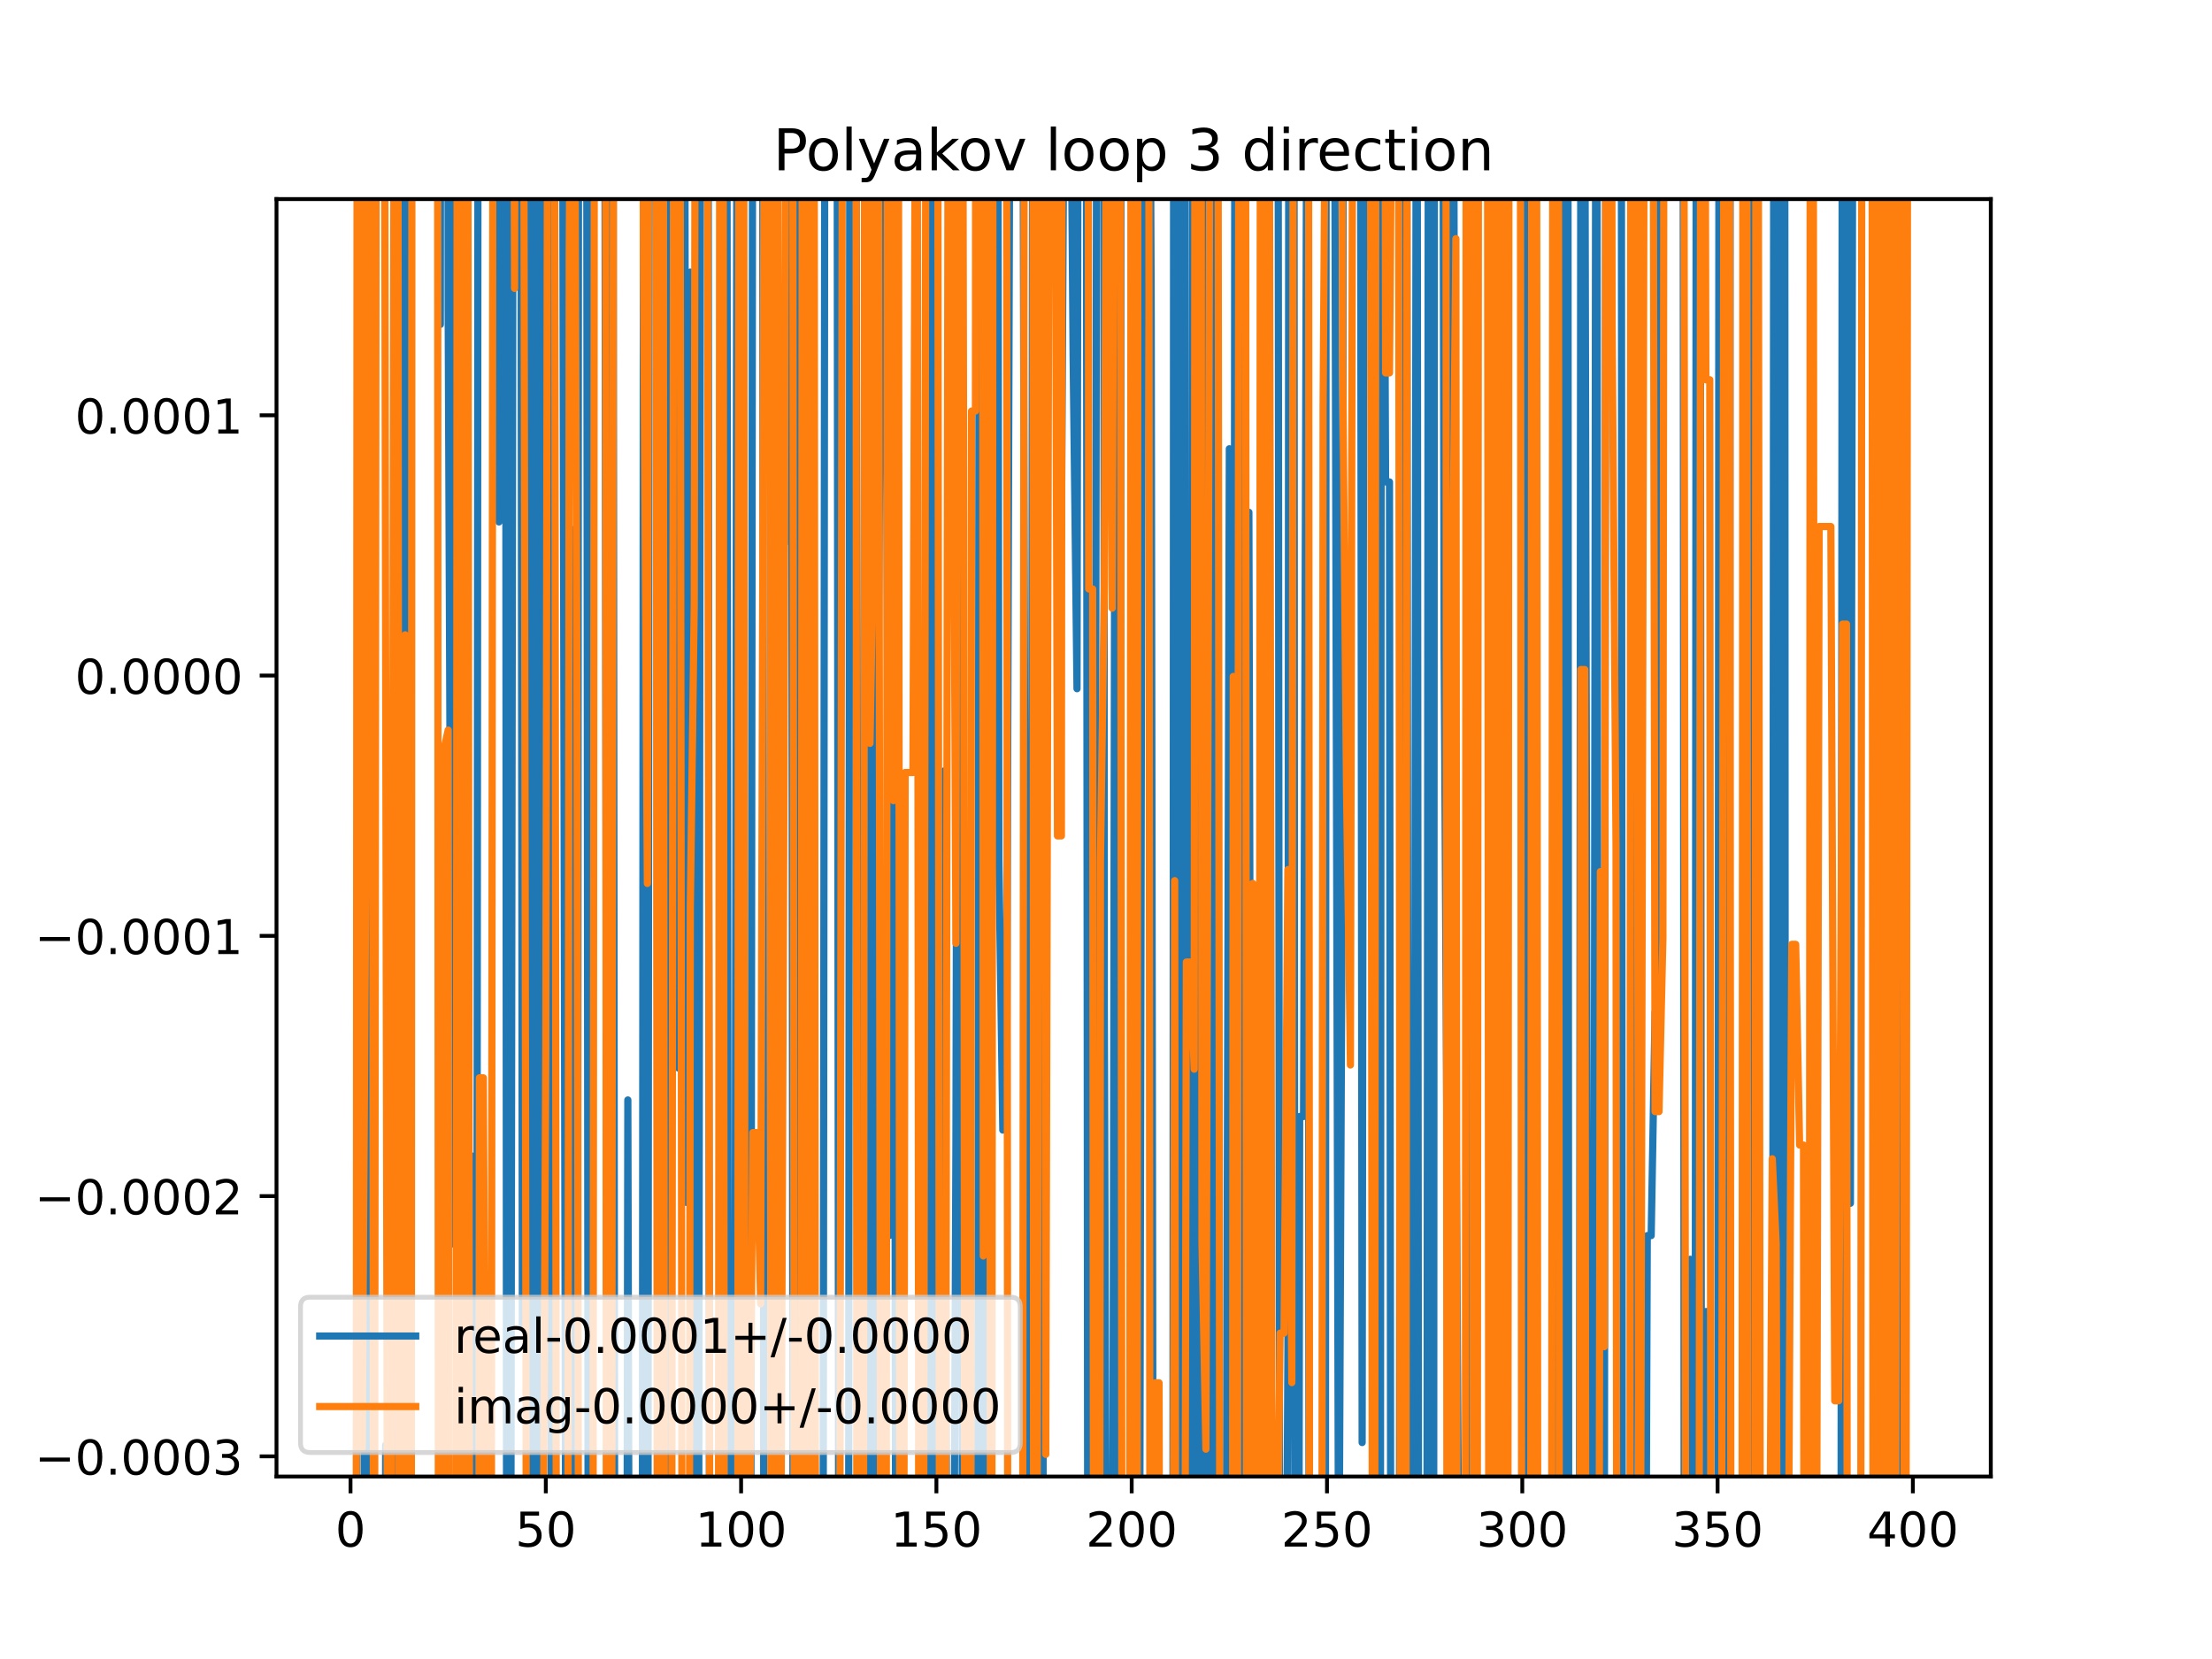 <?xml version="1.0" encoding="utf-8" standalone="no"?>
<!DOCTYPE svg PUBLIC "-//W3C//DTD SVG 1.1//EN"
  "http://www.w3.org/Graphics/SVG/1.1/DTD/svg11.dtd">
<!-- Created with matplotlib (https://matplotlib.org/) -->
<svg height="345.6pt" version="1.1" viewBox="0 0 460.8 345.6" width="460.8pt" xmlns="http://www.w3.org/2000/svg" xmlns:xlink="http://www.w3.org/1999/xlink">
 <defs>
  <style type="text/css">
*{stroke-linecap:butt;stroke-linejoin:round;}
  </style>
 </defs>
 <g id="figure_1">
  <g id="patch_1">
   <path d="M 0 345.6 
L 460.8 345.6 
L 460.8 0 
L 0 0 
z
" style="fill:#ffffff;"/>
  </g>
  <g id="axes_1">
   <g id="patch_2">
    <path d="M 57.6 307.584 
L 414.72 307.584 
L 414.72 41.472 
L 57.6 41.472 
z
" style="fill:#ffffff;"/>
   </g>
   <g id="matplotlib.axis_1">
    <g id="xtick_1">
     <g id="line2d_1">
      <defs>
       <path d="M 0 0 
L 0 3.5 
" id="m26b06bc34f" style="stroke:#000000;stroke-width:0.8;"/>
      </defs>
      <g>
       <use style="stroke:#000000;stroke-width:0.8;" x="73.019" xlink:href="#m26b06bc34f" y="307.584"/>
      </g>
     </g>
     <g id="text_1">
      <!-- 0 -->
      <defs>
       <path d="M 31.781 66.406 
Q 24.172 66.406 20.328 58.906 
Q 16.5 51.422 16.5 36.375 
Q 16.5 21.391 20.328 13.891 
Q 24.172 6.391 31.781 6.391 
Q 39.453 6.391 43.281 13.891 
Q 47.125 21.391 47.125 36.375 
Q 47.125 51.422 43.281 58.906 
Q 39.453 66.406 31.781 66.406 
z
M 31.781 74.219 
Q 44.047 74.219 50.516 64.516 
Q 56.984 54.828 56.984 36.375 
Q 56.984 17.969 50.516 8.266 
Q 44.047 -1.422 31.781 -1.422 
Q 19.531 -1.422 13.062 8.266 
Q 6.594 17.969 6.594 36.375 
Q 6.594 54.828 13.062 64.516 
Q 19.531 74.219 31.781 74.219 
z
" id="DejaVuSans-48"/>
      </defs>
      <g transform="translate(69.838 322.182)scale(0.1 -0.1)">
       <use xlink:href="#DejaVuSans-48"/>
      </g>
     </g>
    </g>
    <g id="xtick_2">
     <g id="line2d_2">
      <g>
       <use style="stroke:#000000;stroke-width:0.8;" x="113.703" xlink:href="#m26b06bc34f" y="307.584"/>
      </g>
     </g>
     <g id="text_2">
      <!-- 50 -->
      <defs>
       <path d="M 10.797 72.906 
L 49.516 72.906 
L 49.516 64.594 
L 19.828 64.594 
L 19.828 46.734 
Q 21.969 47.469 24.109 47.828 
Q 26.266 48.188 28.422 48.188 
Q 40.625 48.188 47.75 41.5 
Q 54.891 34.812 54.891 23.391 
Q 54.891 11.625 47.562 5.094 
Q 40.234 -1.422 26.906 -1.422 
Q 22.312 -1.422 17.547 -0.641 
Q 12.797 0.141 7.719 1.703 
L 7.719 11.625 
Q 12.109 9.234 16.797 8.062 
Q 21.484 6.891 26.703 6.891 
Q 35.156 6.891 40.078 11.328 
Q 45.016 15.766 45.016 23.391 
Q 45.016 31 40.078 35.438 
Q 35.156 39.891 26.703 39.891 
Q 22.75 39.891 18.812 39.016 
Q 14.891 38.141 10.797 36.281 
z
" id="DejaVuSans-53"/>
      </defs>
      <g transform="translate(107.34 322.182)scale(0.1 -0.1)">
       <use xlink:href="#DejaVuSans-53"/>
       <use x="63.623" xlink:href="#DejaVuSans-48"/>
      </g>
     </g>
    </g>
    <g id="xtick_3">
     <g id="line2d_3">
      <g>
       <use style="stroke:#000000;stroke-width:0.8;" x="154.386" xlink:href="#m26b06bc34f" y="307.584"/>
      </g>
     </g>
     <g id="text_3">
      <!-- 100 -->
      <defs>
       <path d="M 12.406 8.297 
L 28.516 8.297 
L 28.516 63.922 
L 10.984 60.406 
L 10.984 69.391 
L 28.422 72.906 
L 38.281 72.906 
L 38.281 8.297 
L 54.391 8.297 
L 54.391 0 
L 12.406 0 
z
" id="DejaVuSans-49"/>
      </defs>
      <g transform="translate(144.842 322.182)scale(0.1 -0.1)">
       <use xlink:href="#DejaVuSans-49"/>
       <use x="63.623" xlink:href="#DejaVuSans-48"/>
       <use x="127.246" xlink:href="#DejaVuSans-48"/>
      </g>
     </g>
    </g>
    <g id="xtick_4">
     <g id="line2d_4">
      <g>
       <use style="stroke:#000000;stroke-width:0.8;" x="195.07" xlink:href="#m26b06bc34f" y="307.584"/>
      </g>
     </g>
     <g id="text_4">
      <!-- 150 -->
      <g transform="translate(185.526 322.182)scale(0.1 -0.1)">
       <use xlink:href="#DejaVuSans-49"/>
       <use x="63.623" xlink:href="#DejaVuSans-53"/>
       <use x="127.246" xlink:href="#DejaVuSans-48"/>
      </g>
     </g>
    </g>
    <g id="xtick_5">
     <g id="line2d_5">
      <g>
       <use style="stroke:#000000;stroke-width:0.8;" x="235.753" xlink:href="#m26b06bc34f" y="307.584"/>
      </g>
     </g>
     <g id="text_5">
      <!-- 200 -->
      <defs>
       <path d="M 19.188 8.297 
L 53.609 8.297 
L 53.609 0 
L 7.328 0 
L 7.328 8.297 
Q 12.938 14.109 22.625 23.891 
Q 32.328 33.688 34.812 36.531 
Q 39.547 41.844 41.422 45.531 
Q 43.312 49.219 43.312 52.781 
Q 43.312 58.594 39.234 62.25 
Q 35.156 65.922 28.609 65.922 
Q 23.969 65.922 18.812 64.312 
Q 13.672 62.703 7.812 59.422 
L 7.812 69.391 
Q 13.766 71.781 18.938 73 
Q 24.125 74.219 28.422 74.219 
Q 39.75 74.219 46.484 68.547 
Q 53.219 62.891 53.219 53.422 
Q 53.219 48.922 51.531 44.891 
Q 49.859 40.875 45.406 35.406 
Q 44.188 33.984 37.641 27.219 
Q 31.109 20.453 19.188 8.297 
z
" id="DejaVuSans-50"/>
      </defs>
      <g transform="translate(226.209 322.182)scale(0.1 -0.1)">
       <use xlink:href="#DejaVuSans-50"/>
       <use x="63.623" xlink:href="#DejaVuSans-48"/>
       <use x="127.246" xlink:href="#DejaVuSans-48"/>
      </g>
     </g>
    </g>
    <g id="xtick_6">
     <g id="line2d_6">
      <g>
       <use style="stroke:#000000;stroke-width:0.8;" x="276.437" xlink:href="#m26b06bc34f" y="307.584"/>
      </g>
     </g>
     <g id="text_6">
      <!-- 250 -->
      <g transform="translate(266.893 322.182)scale(0.1 -0.1)">
       <use xlink:href="#DejaVuSans-50"/>
       <use x="63.623" xlink:href="#DejaVuSans-53"/>
       <use x="127.246" xlink:href="#DejaVuSans-48"/>
      </g>
     </g>
    </g>
    <g id="xtick_7">
     <g id="line2d_7">
      <g>
       <use style="stroke:#000000;stroke-width:0.8;" x="317.12" xlink:href="#m26b06bc34f" y="307.584"/>
      </g>
     </g>
     <g id="text_7">
      <!-- 300 -->
      <defs>
       <path d="M 40.578 39.312 
Q 47.656 37.797 51.625 33 
Q 55.609 28.219 55.609 21.188 
Q 55.609 10.406 48.188 4.484 
Q 40.766 -1.422 27.094 -1.422 
Q 22.516 -1.422 17.656 -0.516 
Q 12.797 0.391 7.625 2.203 
L 7.625 11.719 
Q 11.719 9.328 16.594 8.109 
Q 21.484 6.891 26.812 6.891 
Q 36.078 6.891 40.938 10.547 
Q 45.797 14.203 45.797 21.188 
Q 45.797 27.641 41.281 31.266 
Q 36.766 34.906 28.719 34.906 
L 20.219 34.906 
L 20.219 43.016 
L 29.109 43.016 
Q 36.375 43.016 40.234 45.922 
Q 44.094 48.828 44.094 54.297 
Q 44.094 59.906 40.109 62.906 
Q 36.141 65.922 28.719 65.922 
Q 24.656 65.922 20.016 65.031 
Q 15.375 64.156 9.812 62.312 
L 9.812 71.094 
Q 15.438 72.656 20.344 73.438 
Q 25.25 74.219 29.594 74.219 
Q 40.828 74.219 47.359 69.109 
Q 53.906 64.016 53.906 55.328 
Q 53.906 49.266 50.438 45.094 
Q 46.969 40.922 40.578 39.312 
z
" id="DejaVuSans-51"/>
      </defs>
      <g transform="translate(307.576 322.182)scale(0.1 -0.1)">
       <use xlink:href="#DejaVuSans-51"/>
       <use x="63.623" xlink:href="#DejaVuSans-48"/>
       <use x="127.246" xlink:href="#DejaVuSans-48"/>
      </g>
     </g>
    </g>
    <g id="xtick_8">
     <g id="line2d_8">
      <g>
       <use style="stroke:#000000;stroke-width:0.8;" x="357.804" xlink:href="#m26b06bc34f" y="307.584"/>
      </g>
     </g>
     <g id="text_8">
      <!-- 350 -->
      <g transform="translate(348.26 322.182)scale(0.1 -0.1)">
       <use xlink:href="#DejaVuSans-51"/>
       <use x="63.623" xlink:href="#DejaVuSans-53"/>
       <use x="127.246" xlink:href="#DejaVuSans-48"/>
      </g>
     </g>
    </g>
    <g id="xtick_9">
     <g id="line2d_9">
      <g>
       <use style="stroke:#000000;stroke-width:0.8;" x="398.487" xlink:href="#m26b06bc34f" y="307.584"/>
      </g>
     </g>
     <g id="text_9">
      <!-- 400 -->
      <defs>
       <path d="M 37.797 64.312 
L 12.891 25.391 
L 37.797 25.391 
z
M 35.203 72.906 
L 47.609 72.906 
L 47.609 25.391 
L 58.016 25.391 
L 58.016 17.188 
L 47.609 17.188 
L 47.609 0 
L 37.797 0 
L 37.797 17.188 
L 4.891 17.188 
L 4.891 26.703 
z
" id="DejaVuSans-52"/>
      </defs>
      <g transform="translate(388.944 322.182)scale(0.1 -0.1)">
       <use xlink:href="#DejaVuSans-52"/>
       <use x="63.623" xlink:href="#DejaVuSans-48"/>
       <use x="127.246" xlink:href="#DejaVuSans-48"/>
      </g>
     </g>
    </g>
   </g>
   <g id="matplotlib.axis_2">
    <g id="ytick_1">
     <g id="line2d_10">
      <defs>
       <path d="M 0 0 
L -3.5 0 
" id="md64b50117e" style="stroke:#000000;stroke-width:0.8;"/>
      </defs>
      <g>
       <use style="stroke:#000000;stroke-width:0.8;" x="57.6" xlink:href="#md64b50117e" y="303.387"/>
      </g>
     </g>
     <g id="text_10">
      <!-- −0.0003 -->
      <defs>
       <path d="M 10.594 35.5 
L 73.188 35.5 
L 73.188 27.203 
L 10.594 27.203 
z
" id="DejaVuSans-8722"/>
       <path d="M 10.688 12.406 
L 21 12.406 
L 21 0 
L 10.688 0 
z
" id="DejaVuSans-46"/>
      </defs>
      <g transform="translate(7.23 307.187)scale(0.1 -0.1)">
       <use xlink:href="#DejaVuSans-8722"/>
       <use x="83.789" xlink:href="#DejaVuSans-48"/>
       <use x="147.412" xlink:href="#DejaVuSans-46"/>
       <use x="179.199" xlink:href="#DejaVuSans-48"/>
       <use x="242.822" xlink:href="#DejaVuSans-48"/>
       <use x="306.445" xlink:href="#DejaVuSans-48"/>
       <use x="370.068" xlink:href="#DejaVuSans-51"/>
      </g>
     </g>
    </g>
    <g id="ytick_2">
     <g id="line2d_11">
      <g>
       <use style="stroke:#000000;stroke-width:0.8;" x="57.6" xlink:href="#md64b50117e" y="249.169"/>
      </g>
     </g>
     <g id="text_11">
      <!-- −0.0002 -->
      <g transform="translate(7.23 252.968)scale(0.1 -0.1)">
       <use xlink:href="#DejaVuSans-8722"/>
       <use x="83.789" xlink:href="#DejaVuSans-48"/>
       <use x="147.412" xlink:href="#DejaVuSans-46"/>
       <use x="179.199" xlink:href="#DejaVuSans-48"/>
       <use x="242.822" xlink:href="#DejaVuSans-48"/>
       <use x="306.445" xlink:href="#DejaVuSans-48"/>
       <use x="370.068" xlink:href="#DejaVuSans-50"/>
      </g>
     </g>
    </g>
    <g id="ytick_3">
     <g id="line2d_12">
      <g>
       <use style="stroke:#000000;stroke-width:0.8;" x="57.6" xlink:href="#md64b50117e" y="194.951"/>
      </g>
     </g>
     <g id="text_12">
      <!-- −0.0001 -->
      <g transform="translate(7.23 198.75)scale(0.1 -0.1)">
       <use xlink:href="#DejaVuSans-8722"/>
       <use x="83.789" xlink:href="#DejaVuSans-48"/>
       <use x="147.412" xlink:href="#DejaVuSans-46"/>
       <use x="179.199" xlink:href="#DejaVuSans-48"/>
       <use x="242.822" xlink:href="#DejaVuSans-48"/>
       <use x="306.445" xlink:href="#DejaVuSans-48"/>
       <use x="370.068" xlink:href="#DejaVuSans-49"/>
      </g>
     </g>
    </g>
    <g id="ytick_4">
     <g id="line2d_13">
      <g>
       <use style="stroke:#000000;stroke-width:0.8;" x="57.6" xlink:href="#md64b50117e" y="140.733"/>
      </g>
     </g>
     <g id="text_13">
      <!-- 0.0000 -->
      <g transform="translate(15.609 144.532)scale(0.1 -0.1)">
       <use xlink:href="#DejaVuSans-48"/>
       <use x="63.623" xlink:href="#DejaVuSans-46"/>
       <use x="95.41" xlink:href="#DejaVuSans-48"/>
       <use x="159.033" xlink:href="#DejaVuSans-48"/>
       <use x="222.656" xlink:href="#DejaVuSans-48"/>
       <use x="286.279" xlink:href="#DejaVuSans-48"/>
      </g>
     </g>
    </g>
    <g id="ytick_5">
     <g id="line2d_14">
      <g>
       <use style="stroke:#000000;stroke-width:0.8;" x="57.6" xlink:href="#md64b50117e" y="86.514"/>
      </g>
     </g>
     <g id="text_14">
      <!-- 0.0001 -->
      <g transform="translate(15.609 90.314)scale(0.1 -0.1)">
       <use xlink:href="#DejaVuSans-48"/>
       <use x="63.623" xlink:href="#DejaVuSans-46"/>
       <use x="95.41" xlink:href="#DejaVuSans-48"/>
       <use x="159.033" xlink:href="#DejaVuSans-48"/>
       <use x="222.656" xlink:href="#DejaVuSans-48"/>
       <use x="286.279" xlink:href="#DejaVuSans-49"/>
      </g>
     </g>
    </g>
   </g>
   <g id="line2d_15">
    <path clip-path="url(#pae3472818c)" d="M 74.326 346.6 
L 74.608 -1 
M 75.671 -1 
L 75.979 346.6 
M 76.54 346.6 
L 76.818 -1 
M 77.505 -1 
L 77.901 318.738 
L 78.108 346.6 
M 80.212 346.6 
L 80.342 301.017 
L 80.425 346.6 
M 81.817 346.6 
L 81.969 254.504 
L 82.236 346.6 
M 82.984 346.6 
L 83.355 -1 
M 84.061 -1 
L 84.41 169.456 
L 84.669 -1 
M 91.132 -1 
L 91.733 67.596 
L 91.787 -1 
M 93.31 -1 
L 93.361 64.2 
L 94.174 259.137 
L 94.68 -1 
M 95.618 -1 
L 95.802 45.317 
L 96.616 134.025 
L 97.429 252.725 
L 98.243 240.786 
L 98.453 346.6 
M 99.306 346.6 
L 99.591 -1 
M 103.47 -1 
L 103.939 108.724 
L 104.032 -1 
M 105.314 -1 
L 105.544 346.6 
M 106.394 346.6 
L 106.909 -1 
M 108.491 -1 
L 108.821 276.131 
L 109.212 -1 
M 109.847 -1 
L 110.096 346.6 
M 110.827 346.6 
L 111.095 -1 
M 111.444 -1 
L 111.737 346.6 
M 112.412 346.6 
L 112.704 -1 
M 112.989 -1 
L 113.147 346.6 
M 114.801 346.6 
L 115.115 -1 
M 117.171 -1 
L 117.87 346.6 
M 119.16 346.6 
L 119.398 110.306 
L 119.942 346.6 
M 120.294 346.6 
L 120.536 -1 
M 122.207 -1 
L 122.537 346.6 
M 122.77 346.6 
L 123.105 -1 
M 125.981 -1 
L 126.498 346.6 
M 126.907 346.6 
L 127.336 -1 
M 127.703 -1 
L 128.067 346.6 
M 130.594 346.6 
L 130.79 229.141 
L 131.075 346.6 
M 133.807 346.6 
L 134.044 35.519 
L 134.613 346.6 
M 134.969 346.6 
L 135.257 -1 
M 136.804 -1 
L 137.026 346.6 
M 138.107 346.6 
L 138.113 343.397 
L 138.118 346.6 
M 139.338 346.6 
L 139.634 -1 
M 141.032 -1 
L 141.367 222.523 
L 141.703 -1 
M 142.636 -1 
L 142.995 250.477 
L 143.808 56.68 
L 145.124 346.6 
M 145.525 346.6 
L 145.952 -1 
M 147.509 -1 
L 147.807 346.6 
M 149.63 346.6 
L 150.318 205.222 
L 150.648 -1 
M 151.421 -1 
L 151.755 346.6 
M 153.042 346.6 
L 153.538 -1 
M 154.665 -1 
L 154.947 346.6 
M 156.388 346.6 
L 156.804 -1 
M 158.885 -1 
L 159.113 346.6 
M 159.979 346.6 
L 160.082 312.403 
L 160.247 346.6 
M 161.276 346.6 
L 161.709 194.469 
L 162.02 -1 
M 163.654 -1 
L 164.15 112.738 
L 164.964 112.738 
L 165.222 346.6 
M 166.226 346.6 
L 166.536 -1 
M 166.727 -1 
L 167.405 307.763 
L 168.181 -1 
M 169.305 -1 
L 169.493 346.6 
M 170.646 346.6 
L 170.66 335.638 
L 171.473 335.638 
L 171.839 -1 
M 174.374 -1 
L 174.726 346.6 
M 176.772 346.6 
L 177.037 -1 
M 178.262 -1 
L 178.796 259.746 
L 179.61 206.297 
L 180.424 317.417 
L 181.088 -1 
M 181.332 -1 
L 181.795 346.6 
M 182.459 346.6 
L 182.865 156.04 
L 183.678 29.849 
L 184.492 29.849 
L 185.306 257.372 
L 186.119 10.045 
L 186.607 346.6 
M 190.969 346.6 
L 191.001 322.18 
L 191.351 346.6 
M 192.516 346.6 
L 192.629 341.385 
L 192.643 346.6 
M 193.707 346.6 
L 194.021 -1 
M 194.493 -1 
L 194.81 346.6 
M 196.463 346.6 
L 196.697 160.586 
L 197.258 346.6 
M 198.679 346.6 
L 199.138 237.945 
L 199.65 -1 
M 200.109 -1 
L 200.497 346.6 
M 201.334 346.6 
L 201.579 242.928 
L 201.723 346.6 
M 203.675 346.6 
L 204.012 -1 
M 204.03 -1 
L 204.453 346.6 
M 205.248 346.6 
L 205.647 45.321 
L 206.461 181.881 
L 206.692 -1 
M 207.86 -1 
L 208.088 179.102 
L 208.902 235.414 
L 209.716 222.385 
L 210.424 -1 
M 213.068 -1 
L 213.784 287.856 
L 214.085 346.6 
M 214.72 346.6 
L 215.144 -1 
M 215.659 -1 
L 216.05 346.6 
M 217.279 346.6 
L 217.438 -1 
M 220.11 -1 
L 220.293 112.061 
L 221.107 112.061 
L 221.746 -1 
M 222.972 -1 
L 223.548 74.075 
L 224.362 143.47 
L 224.601 -1 
M 226.298 -1 
L 226.607 346.6 
M 227.976 346.6 
L 228.472 -1 
M 229.944 -1 
L 230.057 209.71 
L 230.476 346.6 
M 231.784 346.6 
L 232.405 -1 
M 232.595 -1 
L 233.238 346.6 
M 233.335 346.6 
L 233.534 -1 
M 235.649 -1 
L 235.753 151.406 
L 236.567 18.809 
L 237.37 346.6 
M 237.389 346.6 
L 238.069 -1 
M 239.548 -1 
L 239.822 66.302 
L 240.23 346.6 
M 244.336 346.6 
L 244.499 -1 
M 244.936 -1 
L 245.123 346.6 
M 245.806 346.6 
L 245.943 -1 
M 246.782 -1 
L 246.942 346.6 
M 248.201 346.6 
L 248.391 -1 
M 249.216 -1 
L 249.438 346.6 
M 249.742 346.6 
L 249.978 -1 
M 250.809 -1 
L 251.037 346.6 
M 251.959 346.6 
L 252.027 322.549 
L 252.411 -1 
M 253.108 -1 
L 253.367 346.6 
M 255.388 346.6 
L 256.095 93.482 
L 256.703 346.6 
M 256.976 346.6 
L 257.25 -1 
M 258.187 -1 
L 258.456 346.6 
M 259.89 346.6 
L 260.163 106.712 
L 260.796 346.6 
M 263.679 346.6 
L 264.094 -1 
M 266.246 -1 
L 266.583 346.6 
M 267.962 346.6 
L 268.3 280.714 
L 268.486 -1 
M 269.564 -1 
L 269.729 346.6 
M 270.567 346.6 
L 270.741 232.589 
L 271.555 232.589 
L 272.273 -1 
M 272.397 -1 
L 272.721 346.6 
M 276.1 346.6 
L 276.269 -1 
M 278.017 -1 
L 278.064 25.982 
L 278.878 346.035 
L 279.691 161.863 
L 279.815 -1 
M 283.411 -1 
L 283.76 300.511 
L 284.172 -1 
M 285.256 -1 
L 285.387 55.651 
L 285.546 -1 
M 286.328 -1 
L 286.517 346.6 
M 287.559 346.6 
L 287.767 -1 
M 288.237 -1 
L 288.642 100.394 
L 289.455 100.394 
L 289.73 346.6 
M 291.524 346.6 
L 291.737 -1 
M 293.055 -1 
L 293.385 346.6 
M 294.545 346.6 
L 295.04 -1 
M 295.218 -1 
L 295.517 346.6 
M 297.246 346.6 
L 297.559 -1 
M 297.624 -1 
L 297.924 346.6 
M 298.657 346.6 
L 298.814 -1 
M 300.566 -1 
L 300.847 135.682 
L 301.66 281.052 
L 302.187 -1 
M 302.803 -1 
L 303.288 225.239 
L 303.977 346.6 
M 305.723 346.6 
L 305.729 346.437 
L 306.543 135.319 
L 306.88 346.6 
M 307.49 346.6 
L 307.646 -1 
M 310.139 -1 
L 310.402 346.6 
M 310.849 346.6 
L 311.148 -1 
M 312.687 -1 
L 312.94 346.6 
M 317.586 346.6 
L 317.887 -1 
M 319.835 -1 
L 320.071 346.6 
M 323.416 346.6 
L 323.63 183.931 
L 324.242 -1 
M 324.555 -1 
L 325.194 346.6 
M 325.275 346.6 
L 325.458 -1 
M 326.628 -1 
L 326.794 346.6 
M 329.011 346.6 
L 329.325 6.916 
L 330.139 6.916 
L 330.865 346.6 
M 331.981 346.6 
L 332.442 -1 
M 332.661 -1 
L 332.931 346.6 
M 334.199 346.6 
L 334.207 340.63 
L 334.523 -1 
M 336.59 -1 
L 336.648 34.475 
L 336.703 -1 
M 337.754 -1 
L 337.96 346.6 
M 339.712 346.6 
L 340.207 -1 
M 341.015 -1 
L 341.349 346.6 
M 342.842 346.6 
L 343.158 257.398 
L 343.971 257.398 
L 344.785 210.831 
L 345.599 210.831 
L 345.84 -1 
M 350.623 -1 
L 350.856 346.6 
M 352.015 346.6 
L 352.108 262.332 
L 352.293 346.6 
M 353.12 346.6 
L 353.36 -1 
M 354.179 -1 
L 354.463 346.6 
M 355.029 346.6 
L 355.363 273.226 
L 356.176 273.226 
L 356.216 346.6 
M 357.843 346.6 
L 358.108 -1 
M 359.188 -1 
L 359.431 284.532 
L 360.158 346.6 
M 360.249 346.6 
L 360.448 -1 
M 363.54 -1 
L 363.797 346.6 
M 364.828 346.6 
L 365.084 -1 
M 365.53 -1 
L 365.94 57.553 
L 366.351 346.6 
M 369.247 346.6 
L 369.515 -1 
M 370.338 -1 
L 370.516 346.6 
M 371.182 346.6 
L 371.392 -1 
M 371.795 -1 
L 371.932 346.6 
M 383.509 346.6 
L 383.784 -1 
M 384.835 -1 
L 385.469 250.661 
L 385.999 -1 
M 392.445 -1 
L 392.792 261.893 
L 393.244 -1 
M 394.07 -1 
L 394.419 156.521 
L 394.98 -1 
M 395.319 -1 
L 395.741 346.6 
M 396.485 346.6 
L 396.86 131.14 
L 397.261 -1 
L 397.261 -1 
" style="fill:none;stroke:#1f77b4;stroke-linecap:square;stroke-width:1.5;"/>
   </g>
   <g id="line2d_16">
    <path clip-path="url(#pae3472818c)" d="M 74.207 346.6 
L 74.402 -1 
M 75.127 -1 
L 75.46 301.725 
L 76.274 170.142 
L 76.475 -1 
M 77.521 -1 
L 77.81 346.6 
M 78.017 346.6 
L 78.385 -1 
M 80.084 -1 
L 80.735 346.6 
M 81.498 346.6 
L 82.123 -1 
M 82.894 -1 
L 83.153 346.6 
M 84.195 346.6 
L 84.41 132.242 
L 84.536 346.6 
M 85.68 346.6 
L 85.815 -1 
M 91.158 -1 
L 91.326 346.6 
M 92.397 346.6 
L 92.547 155.789 
L 93.361 152.09 
L 93.592 346.6 
M 95.033 346.6 
L 95.254 -1 
M 96.278 -1 
L 96.47 346.6 
M 96.963 346.6 
L 97.422 -1 
M 97.436 -1 
L 97.841 346.6 
M 99.754 346.6 
L 99.87 224.53 
L 100.684 224.53 
L 101.383 346.6 
M 102.332 346.6 
L 102.697 -1 
M 106.999 -1 
L 107.193 60.076 
L 107.295 -1 
M 109.09 -1 
L 109.673 346.6 
M 113.083 346.6 
L 113.703 218.744 
L 114.103 -1 
M 115.519 -1 
L 115.911 346.6 
M 116.852 346.6 
L 116.957 315.945 
L 116.999 346.6 
M 118.306 346.6 
L 118.585 52.461 
L 118.909 -1 
M 119.683 -1 
L 120.212 148.966 
L 120.531 346.6 
M 123.533 346.6 
L 123.82 -1 
M 126.16 -1 
L 126.317 346.6 
M 127.434 346.6 
L 127.535 219.066 
L 127.843 -1 
M 133.893 -1 
L 134.044 54.988 
L 134.858 184.039 
L 135.156 -1 
M 136.7 -1 
L 136.933 346.6 
M 137.772 346.6 
L 138.074 -1 
M 138.147 -1 
L 138.419 346.6 
M 139.918 346.6 
L 140.35 -1 
M 141.659 -1 
L 142.096 346.6 
M 143.594 346.6 
L 143.808 188.874 
L 144.622 125.818 
L 144.828 -1 
M 146.228 -1 
L 146.249 9.052 
L 146.294 -1 
M 147.335 -1 
L 147.891 346.6 
M 149.659 346.6 
L 149.945 -1 
M 150.64 -1 
L 150.887 346.6 
M 153.683 346.6 
L 153.919 -1 
M 154.931 -1 
L 155.2 339.235 
L 156.013 339.235 
L 156.827 235.946 
L 157.641 235.946 
L 158.454 271.59 
L 159.251 -1 
M 160.404 -1 
L 160.606 346.6 
M 161.293 346.6 
L 161.569 -1 
M 161.975 -1 
L 162.497 346.6 
M 162.591 346.6 
L 163.336 160.421 
L 163.703 -1 
M 165.142 -1 
L 165.457 346.6 
M 166.867 346.6 
L 167.142 -1 
M 167.62 -1 
L 167.844 346.6 
M 168.511 346.6 
L 168.686 -1 
M 169.598 -1 
L 169.846 301.531 
L 170.106 346.6 
M 174.916 346.6 
L 175.515 -1 
M 178.322 -1 
L 178.5 346.6 
M 179.876 346.6 
L 180.129 -1 
M 181.011 -1 
L 181.237 154.854 
L 182.051 106.542 
L 182.512 -1 
M 182.98 -1 
L 183.469 346.6 
M 184.608 346.6 
L 184.878 -1 
M 185.929 -1 
L 186.119 166.794 
L 186.453 -1 
M 187.147 -1 
L 187.455 346.6 
M 188.267 346.6 
L 188.56 160.92 
L 190.188 160.92 
L 190.743 -1 
M 191.074 -1 
L 191.408 346.6 
M 192.393 346.6 
L 192.893 -1 
M 195.343 -1 
L 195.723 346.6 
M 196.958 346.6 
L 197.511 17.218 
L 198.324 17.218 
L 199.138 196.511 
L 199.461 -1 
M 200.549 -1 
L 200.765 107.897 
L 200.965 346.6 
M 202.179 346.6 
L 202.393 85.634 
L 203.206 85.634 
L 203.26 -1 
M 204.689 -1 
L 204.834 261.635 
L 205.07 -1 
M 206.087 -1 
L 206.325 346.6 
M 206.609 346.6 
L 206.869 -1 
M 209.635 -1 
L 209.716 47.824 
L 209.94 346.6 
M 213.029 346.6 
L 213.366 -1 
M 215.199 -1 
L 215.325 346.6 
M 215.98 346.6 
L 216.225 243.757 
L 216.451 -1 
M 217.589 -1 
L 217.852 302.97 
L 218.599 -1 
M 219.775 -1 
L 220.293 174.131 
L 221.107 174.131 
L 221.266 -1 
M 226.69 -1 
L 226.803 122.688 
L 227.616 122.688 
L 227.811 346.6 
M 229.089 346.6 
L 229.244 179.542 
L 230.057 121.584 
L 230.541 -1 
M 231.194 -1 
L 231.685 126.697 
L 232.15 -1 
M 233.374 -1 
L 233.729 346.6 
M 235.314 346.6 
L 235.65 -1 
M 235.842 -1 
L 236.129 346.6 
M 236.865 346.6 
L 237.06 -1 
M 239.317 -1 
L 239.553 346.6 
M 240.53 346.6 
L 240.635 288.066 
L 241.449 288.066 
L 241.588 346.6 
M 244.407 346.6 
L 244.704 183.457 
L 244.934 346.6 
M 246.825 346.6 
L 247.145 200.407 
L 247.958 200.407 
L 248.772 222.734 
L 248.94 -1 
M 250.211 -1 
L 250.399 258.759 
L 251.213 301.882 
L 252.098 -1 
M 253.724 -1 
L 254.123 346.6 
M 255.215 346.6 
L 255.281 320.041 
L 255.305 346.6 
M 256.757 346.6 
L 256.909 140.914 
L 257.542 346.6 
M 257.773 346.6 
L 258.076 -1 
M 259.481 -1 
L 259.687 346.6 
M 260.84 346.6 
L 260.977 184.025 
L 261.133 346.6 
M 262.304 346.6 
L 262.564 -1 
M 262.642 -1 
L 262.885 346.6 
M 263.935 346.6 
L 264.171 -1 
M 264.397 -1 
L 265.045 345.407 
L 265.859 345.407 
L 266.673 277.721 
L 267.486 277.721 
L 268.3 181.144 
L 269.114 288.024 
L 269.403 -1 
M 272.586 -1 
L 272.812 346.6 
M 275.367 346.6 
L 275.623 84.862 
L 276.206 -1 
M 279.582 -1 
L 279.691 74.68 
L 280.505 164.518 
L 281.319 221.851 
L 281.813 -1 
M 285.481 -1 
L 285.908 346.6 
M 286.373 346.6 
L 286.624 -1 
M 288.51 -1 
L 288.642 77.683 
L 289.455 77.683 
L 290.079 -1 
M 291.328 -1 
L 291.718 346.6 
M 292.888 346.6 
L 293.123 -1 
M 295.15 -1 
L 295.151 0.099 
L 295.153 -1 
M 297.585 -1 
L 297.592 4.041 
L 297.611 -1 
M 301.209 -1 
L 301.432 346.6 
M 302.173 346.6 
L 302.474 137.789 
L 303.288 49.724 
L 303.529 346.6 
M 305.261 346.6 
L 305.431 -1 
M 306.639 -1 
L 306.944 346.6 
M 307.729 346.6 
L 308.005 -1 
M 309.864 -1 
L 310.159 346.6 
M 310.987 346.6 
L 311.233 -1 
M 311.656 -1 
L 311.952 346.6 
M 312.592 346.6 
L 312.958 -1 
M 313.141 -1 
L 313.487 346.6 
M 314.117 346.6 
L 314.347 -1 
M 316.712 -1 
L 316.993 346.6 
M 318.87 346.6 
L 319.096 -1 
M 320.093 -1 
L 320.352 346.6 
M 323.224 346.6 
L 323.487 -1 
M 324.643 -1 
L 324.842 346.6 
M 329.119 346.6 
L 329.325 139.479 
L 330.139 139.479 
L 330.362 346.6 
M 333.103 346.6 
L 333.394 181.564 
L 334.207 280.525 
L 334.534 -1 
M 335.721 -1 
L 335.835 67.378 
L 336.648 176.438 
L 336.796 346.6 
M 339.542 346.6 
L 339.728 -1 
M 340.9 -1 
L 341.411 346.6 
M 341.72 346.6 
L 342.552 -1 
M 344.375 -1 
L 344.785 231.57 
L 345.599 231.57 
L 346.412 195.469 
L 346.642 -1 
M 350.782 -1 
L 351.159 346.6 
M 353.957 346.6 
L 354.283 -1 
M 355.184 -1 
L 355.363 79.11 
L 356.176 79.11 
L 356.411 346.6 
M 358.629 346.6 
L 359.145 -1 
M 360.287 -1 
L 360.592 346.6 
M 362.894 346.6 
L 363.083 -1 
M 363.896 -1 
L 364.075 346.6 
M 365.585 346.6 
L 365.798 -1 
M 366.253 -1 
L 366.717 346.6 
M 368.567 346.6 
L 369.195 241.394 
L 370.009 259.051 
L 370.247 346.6 
M 372.469 346.6 
L 373.263 196.724 
L 374.077 196.724 
L 374.891 238.536 
L 375.704 238.536 
L 375.807 346.6 
M 376.92 346.6 
L 377.106 -1 
M 377.725 -1 
L 378.048 346.6 
M 378.395 346.6 
L 378.959 109.68 
L 381.4 109.68 
L 382.214 291.81 
L 383.028 291.81 
L 383.841 130.014 
L 384.655 130.014 
L 384.814 346.6 
M 387.627 346.6 
L 387.857 -1 
M 389.984 -1 
L 390.201 346.6 
M 391.298 346.6 
L 391.493 -1 
M 392.426 -1 
L 392.605 346.6 
M 393.044 346.6 
L 393.288 -1 
M 393.911 -1 
L 394.146 346.6 
M 394.898 346.6 
L 395.339 -1 
M 396.414 -1 
L 396.705 346.6 
M 397.048 346.6 
L 397.401 -1 
L 397.401 -1 
" style="fill:none;stroke:#ff7f0e;stroke-linecap:square;stroke-width:1.5;"/>
   </g>
   <g id="patch_3">
    <path d="M 57.6 307.584 
L 57.6 41.472 
" style="fill:none;stroke:#000000;stroke-linecap:square;stroke-linejoin:miter;stroke-width:0.8;"/>
   </g>
   <g id="patch_4">
    <path d="M 414.72 307.584 
L 414.72 41.472 
" style="fill:none;stroke:#000000;stroke-linecap:square;stroke-linejoin:miter;stroke-width:0.8;"/>
   </g>
   <g id="patch_5">
    <path d="M 57.6 307.584 
L 414.72 307.584 
" style="fill:none;stroke:#000000;stroke-linecap:square;stroke-linejoin:miter;stroke-width:0.8;"/>
   </g>
   <g id="patch_6">
    <path d="M 57.6 41.472 
L 414.72 41.472 
" style="fill:none;stroke:#000000;stroke-linecap:square;stroke-linejoin:miter;stroke-width:0.8;"/>
   </g>
   <g id="text_15">
    <!-- Polyakov loop 3 direction -->
    <defs>
     <path d="M 19.672 64.797 
L 19.672 37.406 
L 32.078 37.406 
Q 38.969 37.406 42.719 40.969 
Q 46.484 44.531 46.484 51.125 
Q 46.484 57.672 42.719 61.234 
Q 38.969 64.797 32.078 64.797 
z
M 9.812 72.906 
L 32.078 72.906 
Q 44.344 72.906 50.609 67.359 
Q 56.891 61.812 56.891 51.125 
Q 56.891 40.328 50.609 34.812 
Q 44.344 29.297 32.078 29.297 
L 19.672 29.297 
L 19.672 0 
L 9.812 0 
z
" id="DejaVuSans-80"/>
     <path d="M 30.609 48.391 
Q 23.391 48.391 19.188 42.75 
Q 14.984 37.109 14.984 27.297 
Q 14.984 17.484 19.156 11.844 
Q 23.344 6.203 30.609 6.203 
Q 37.797 6.203 41.984 11.859 
Q 46.188 17.531 46.188 27.297 
Q 46.188 37.016 41.984 42.703 
Q 37.797 48.391 30.609 48.391 
z
M 30.609 56 
Q 42.328 56 49.016 48.375 
Q 55.719 40.766 55.719 27.297 
Q 55.719 13.875 49.016 6.219 
Q 42.328 -1.422 30.609 -1.422 
Q 18.844 -1.422 12.172 6.219 
Q 5.516 13.875 5.516 27.297 
Q 5.516 40.766 12.172 48.375 
Q 18.844 56 30.609 56 
z
" id="DejaVuSans-111"/>
     <path d="M 9.422 75.984 
L 18.406 75.984 
L 18.406 0 
L 9.422 0 
z
" id="DejaVuSans-108"/>
     <path d="M 32.172 -5.078 
Q 28.375 -14.844 24.75 -17.812 
Q 21.141 -20.797 15.094 -20.797 
L 7.906 -20.797 
L 7.906 -13.281 
L 13.188 -13.281 
Q 16.891 -13.281 18.938 -11.516 
Q 21 -9.766 23.484 -3.219 
L 25.094 0.875 
L 2.984 54.688 
L 12.5 54.688 
L 29.594 11.922 
L 46.688 54.688 
L 56.203 54.688 
z
" id="DejaVuSans-121"/>
     <path d="M 34.281 27.484 
Q 23.391 27.484 19.188 25 
Q 14.984 22.516 14.984 16.5 
Q 14.984 11.719 18.141 8.906 
Q 21.297 6.109 26.703 6.109 
Q 34.188 6.109 38.703 11.406 
Q 43.219 16.703 43.219 25.484 
L 43.219 27.484 
z
M 52.203 31.203 
L 52.203 0 
L 43.219 0 
L 43.219 8.297 
Q 40.141 3.328 35.547 0.953 
Q 30.953 -1.422 24.312 -1.422 
Q 15.922 -1.422 10.953 3.297 
Q 6 8.016 6 15.922 
Q 6 25.141 12.172 29.828 
Q 18.359 34.516 30.609 34.516 
L 43.219 34.516 
L 43.219 35.406 
Q 43.219 41.609 39.141 45 
Q 35.062 48.391 27.688 48.391 
Q 23 48.391 18.547 47.266 
Q 14.109 46.141 10.016 43.891 
L 10.016 52.203 
Q 14.938 54.109 19.578 55.047 
Q 24.219 56 28.609 56 
Q 40.484 56 46.344 49.844 
Q 52.203 43.703 52.203 31.203 
z
" id="DejaVuSans-97"/>
     <path d="M 9.078 75.984 
L 18.109 75.984 
L 18.109 31.109 
L 44.922 54.688 
L 56.391 54.688 
L 27.391 29.109 
L 57.625 0 
L 45.906 0 
L 18.109 26.703 
L 18.109 0 
L 9.078 0 
z
" id="DejaVuSans-107"/>
     <path d="M 2.984 54.688 
L 12.5 54.688 
L 29.594 8.797 
L 46.688 54.688 
L 56.203 54.688 
L 35.688 0 
L 23.484 0 
z
" id="DejaVuSans-118"/>
     <path id="DejaVuSans-32"/>
     <path d="M 18.109 8.203 
L 18.109 -20.797 
L 9.078 -20.797 
L 9.078 54.688 
L 18.109 54.688 
L 18.109 46.391 
Q 20.953 51.266 25.266 53.625 
Q 29.594 56 35.594 56 
Q 45.562 56 51.781 48.094 
Q 58.016 40.188 58.016 27.297 
Q 58.016 14.406 51.781 6.484 
Q 45.562 -1.422 35.594 -1.422 
Q 29.594 -1.422 25.266 0.953 
Q 20.953 3.328 18.109 8.203 
z
M 48.688 27.297 
Q 48.688 37.203 44.609 42.844 
Q 40.531 48.484 33.406 48.484 
Q 26.266 48.484 22.188 42.844 
Q 18.109 37.203 18.109 27.297 
Q 18.109 17.391 22.188 11.75 
Q 26.266 6.109 33.406 6.109 
Q 40.531 6.109 44.609 11.75 
Q 48.688 17.391 48.688 27.297 
z
" id="DejaVuSans-112"/>
     <path d="M 45.406 46.391 
L 45.406 75.984 
L 54.391 75.984 
L 54.391 0 
L 45.406 0 
L 45.406 8.203 
Q 42.578 3.328 38.25 0.953 
Q 33.938 -1.422 27.875 -1.422 
Q 17.969 -1.422 11.734 6.484 
Q 5.516 14.406 5.516 27.297 
Q 5.516 40.188 11.734 48.094 
Q 17.969 56 27.875 56 
Q 33.938 56 38.25 53.625 
Q 42.578 51.266 45.406 46.391 
z
M 14.797 27.297 
Q 14.797 17.391 18.875 11.75 
Q 22.953 6.109 30.078 6.109 
Q 37.203 6.109 41.297 11.75 
Q 45.406 17.391 45.406 27.297 
Q 45.406 37.203 41.297 42.844 
Q 37.203 48.484 30.078 48.484 
Q 22.953 48.484 18.875 42.844 
Q 14.797 37.203 14.797 27.297 
z
" id="DejaVuSans-100"/>
     <path d="M 9.422 54.688 
L 18.406 54.688 
L 18.406 0 
L 9.422 0 
z
M 9.422 75.984 
L 18.406 75.984 
L 18.406 64.594 
L 9.422 64.594 
z
" id="DejaVuSans-105"/>
     <path d="M 41.109 46.297 
Q 39.594 47.172 37.812 47.578 
Q 36.031 48 33.891 48 
Q 26.266 48 22.188 43.047 
Q 18.109 38.094 18.109 28.812 
L 18.109 0 
L 9.078 0 
L 9.078 54.688 
L 18.109 54.688 
L 18.109 46.188 
Q 20.953 51.172 25.484 53.578 
Q 30.031 56 36.531 56 
Q 37.453 56 38.578 55.875 
Q 39.703 55.766 41.062 55.516 
z
" id="DejaVuSans-114"/>
     <path d="M 56.203 29.594 
L 56.203 25.203 
L 14.891 25.203 
Q 15.484 15.922 20.484 11.062 
Q 25.484 6.203 34.422 6.203 
Q 39.594 6.203 44.453 7.469 
Q 49.312 8.734 54.109 11.281 
L 54.109 2.781 
Q 49.266 0.734 44.188 -0.344 
Q 39.109 -1.422 33.891 -1.422 
Q 20.797 -1.422 13.156 6.188 
Q 5.516 13.812 5.516 26.812 
Q 5.516 40.234 12.766 48.109 
Q 20.016 56 32.328 56 
Q 43.359 56 49.781 48.891 
Q 56.203 41.797 56.203 29.594 
z
M 47.219 32.234 
Q 47.125 39.594 43.094 43.984 
Q 39.062 48.391 32.422 48.391 
Q 24.906 48.391 20.391 44.141 
Q 15.875 39.891 15.188 32.172 
z
" id="DejaVuSans-101"/>
     <path d="M 48.781 52.594 
L 48.781 44.188 
Q 44.969 46.297 41.141 47.344 
Q 37.312 48.391 33.406 48.391 
Q 24.656 48.391 19.812 42.844 
Q 14.984 37.312 14.984 27.297 
Q 14.984 17.281 19.812 11.734 
Q 24.656 6.203 33.406 6.203 
Q 37.312 6.203 41.141 7.25 
Q 44.969 8.297 48.781 10.406 
L 48.781 2.094 
Q 45.016 0.344 40.984 -0.531 
Q 36.969 -1.422 32.422 -1.422 
Q 20.062 -1.422 12.781 6.344 
Q 5.516 14.109 5.516 27.297 
Q 5.516 40.672 12.859 48.328 
Q 20.219 56 33.016 56 
Q 37.156 56 41.109 55.141 
Q 45.062 54.297 48.781 52.594 
z
" id="DejaVuSans-99"/>
     <path d="M 18.312 70.219 
L 18.312 54.688 
L 36.812 54.688 
L 36.812 47.703 
L 18.312 47.703 
L 18.312 18.016 
Q 18.312 11.328 20.141 9.422 
Q 21.969 7.516 27.594 7.516 
L 36.812 7.516 
L 36.812 0 
L 27.594 0 
Q 17.188 0 13.234 3.875 
Q 9.281 7.766 9.281 18.016 
L 9.281 47.703 
L 2.688 47.703 
L 2.688 54.688 
L 9.281 54.688 
L 9.281 70.219 
z
" id="DejaVuSans-116"/>
     <path d="M 54.891 33.016 
L 54.891 0 
L 45.906 0 
L 45.906 32.719 
Q 45.906 40.484 42.875 44.328 
Q 39.844 48.188 33.797 48.188 
Q 26.516 48.188 22.312 43.547 
Q 18.109 38.922 18.109 30.906 
L 18.109 0 
L 9.078 0 
L 9.078 54.688 
L 18.109 54.688 
L 18.109 46.188 
Q 21.344 51.125 25.703 53.562 
Q 30.078 56 35.797 56 
Q 45.219 56 50.047 50.172 
Q 54.891 44.344 54.891 33.016 
z
" id="DejaVuSans-110"/>
    </defs>
    <g transform="translate(161.066 35.472)scale(0.12 -0.12)">
     <use xlink:href="#DejaVuSans-80"/>
     <use x="56.678" xlink:href="#DejaVuSans-111"/>
     <use x="117.859" xlink:href="#DejaVuSans-108"/>
     <use x="145.643" xlink:href="#DejaVuSans-121"/>
     <use x="204.822" xlink:href="#DejaVuSans-97"/>
     <use x="266.102" xlink:href="#DejaVuSans-107"/>
     <use x="320.387" xlink:href="#DejaVuSans-111"/>
     <use x="381.568" xlink:href="#DejaVuSans-118"/>
     <use x="440.748" xlink:href="#DejaVuSans-32"/>
     <use x="472.535" xlink:href="#DejaVuSans-108"/>
     <use x="500.318" xlink:href="#DejaVuSans-111"/>
     <use x="561.5" xlink:href="#DejaVuSans-111"/>
     <use x="622.682" xlink:href="#DejaVuSans-112"/>
     <use x="686.158" xlink:href="#DejaVuSans-32"/>
     <use x="717.945" xlink:href="#DejaVuSans-51"/>
     <use x="781.568" xlink:href="#DejaVuSans-32"/>
     <use x="813.355" xlink:href="#DejaVuSans-100"/>
     <use x="876.832" xlink:href="#DejaVuSans-105"/>
     <use x="904.615" xlink:href="#DejaVuSans-114"/>
     <use x="943.479" xlink:href="#DejaVuSans-101"/>
     <use x="1005.002" xlink:href="#DejaVuSans-99"/>
     <use x="1059.982" xlink:href="#DejaVuSans-116"/>
     <use x="1099.191" xlink:href="#DejaVuSans-105"/>
     <use x="1126.975" xlink:href="#DejaVuSans-111"/>
     <use x="1188.156" xlink:href="#DejaVuSans-110"/>
    </g>
   </g>
   <g id="legend_1">
    <g id="patch_7">
     <path d="M 64.6 302.584 
L 210.541 302.584 
Q 212.541 302.584 212.541 300.584 
L 212.541 272.228 
Q 212.541 270.228 210.541 270.228 
L 64.6 270.228 
Q 62.6 270.228 62.6 272.228 
L 62.6 300.584 
Q 62.6 302.584 64.6 302.584 
z
" style="fill:#ffffff;opacity:0.8;stroke:#cccccc;stroke-linejoin:miter;"/>
    </g>
    <g id="line2d_17">
     <path d="M 66.6 278.326 
L 86.6 278.326 
" style="fill:none;stroke:#1f77b4;stroke-linecap:square;stroke-width:1.5;"/>
    </g>
    <g id="line2d_18"/>
    <g id="text_16">
     <!-- real-0.0001+/-0.0000 -->
     <defs>
      <path d="M 4.891 31.391 
L 31.203 31.391 
L 31.203 23.391 
L 4.891 23.391 
z
" id="DejaVuSans-45"/>
      <path d="M 46 62.703 
L 46 35.5 
L 73.188 35.5 
L 73.188 27.203 
L 46 27.203 
L 46 0 
L 37.797 0 
L 37.797 27.203 
L 10.594 27.203 
L 10.594 35.5 
L 37.797 35.5 
L 37.797 62.703 
z
" id="DejaVuSans-43"/>
      <path d="M 25.391 72.906 
L 33.688 72.906 
L 8.297 -9.281 
L 0 -9.281 
z
" id="DejaVuSans-47"/>
     </defs>
     <g transform="translate(94.6 281.826)scale(0.1 -0.1)">
      <use xlink:href="#DejaVuSans-114"/>
      <use x="38.863" xlink:href="#DejaVuSans-101"/>
      <use x="100.387" xlink:href="#DejaVuSans-97"/>
      <use x="161.666" xlink:href="#DejaVuSans-108"/>
      <use x="189.449" xlink:href="#DejaVuSans-45"/>
      <use x="225.533" xlink:href="#DejaVuSans-48"/>
      <use x="289.156" xlink:href="#DejaVuSans-46"/>
      <use x="320.943" xlink:href="#DejaVuSans-48"/>
      <use x="384.566" xlink:href="#DejaVuSans-48"/>
      <use x="448.189" xlink:href="#DejaVuSans-48"/>
      <use x="511.812" xlink:href="#DejaVuSans-49"/>
      <use x="575.436" xlink:href="#DejaVuSans-43"/>
      <use x="659.225" xlink:href="#DejaVuSans-47"/>
      <use x="692.916" xlink:href="#DejaVuSans-45"/>
      <use x="729" xlink:href="#DejaVuSans-48"/>
      <use x="792.623" xlink:href="#DejaVuSans-46"/>
      <use x="824.41" xlink:href="#DejaVuSans-48"/>
      <use x="888.033" xlink:href="#DejaVuSans-48"/>
      <use x="951.656" xlink:href="#DejaVuSans-48"/>
      <use x="1015.279" xlink:href="#DejaVuSans-48"/>
     </g>
    </g>
    <g id="line2d_19">
     <path d="M 66.6 293.004 
L 86.6 293.004 
" style="fill:none;stroke:#ff7f0e;stroke-linecap:square;stroke-width:1.5;"/>
    </g>
    <g id="line2d_20"/>
    <g id="text_17">
     <!-- imag-0.0000+/-0.0000 -->
     <defs>
      <path d="M 52 44.188 
Q 55.375 50.25 60.062 53.125 
Q 64.75 56 71.094 56 
Q 79.641 56 84.281 50.016 
Q 88.922 44.047 88.922 33.016 
L 88.922 0 
L 79.891 0 
L 79.891 32.719 
Q 79.891 40.578 77.094 44.375 
Q 74.312 48.188 68.609 48.188 
Q 61.625 48.188 57.562 43.547 
Q 53.516 38.922 53.516 30.906 
L 53.516 0 
L 44.484 0 
L 44.484 32.719 
Q 44.484 40.625 41.703 44.406 
Q 38.922 48.188 33.109 48.188 
Q 26.219 48.188 22.156 43.531 
Q 18.109 38.875 18.109 30.906 
L 18.109 0 
L 9.078 0 
L 9.078 54.688 
L 18.109 54.688 
L 18.109 46.188 
Q 21.188 51.219 25.484 53.609 
Q 29.781 56 35.688 56 
Q 41.656 56 45.828 52.969 
Q 50 49.953 52 44.188 
z
" id="DejaVuSans-109"/>
      <path d="M 45.406 27.984 
Q 45.406 37.75 41.375 43.109 
Q 37.359 48.484 30.078 48.484 
Q 22.859 48.484 18.828 43.109 
Q 14.797 37.75 14.797 27.984 
Q 14.797 18.266 18.828 12.891 
Q 22.859 7.516 30.078 7.516 
Q 37.359 7.516 41.375 12.891 
Q 45.406 18.266 45.406 27.984 
z
M 54.391 6.781 
Q 54.391 -7.172 48.188 -13.984 
Q 42 -20.797 29.203 -20.797 
Q 24.469 -20.797 20.266 -20.094 
Q 16.062 -19.391 12.109 -17.922 
L 12.109 -9.188 
Q 16.062 -11.328 19.922 -12.344 
Q 23.781 -13.375 27.781 -13.375 
Q 36.625 -13.375 41.016 -8.766 
Q 45.406 -4.156 45.406 5.172 
L 45.406 9.625 
Q 42.625 4.781 38.281 2.391 
Q 33.938 0 27.875 0 
Q 17.828 0 11.672 7.656 
Q 5.516 15.328 5.516 27.984 
Q 5.516 40.672 11.672 48.328 
Q 17.828 56 27.875 56 
Q 33.938 56 38.281 53.609 
Q 42.625 51.219 45.406 46.391 
L 45.406 54.688 
L 54.391 54.688 
z
" id="DejaVuSans-103"/>
     </defs>
     <g transform="translate(94.6 296.504)scale(0.1 -0.1)">
      <use xlink:href="#DejaVuSans-105"/>
      <use x="27.783" xlink:href="#DejaVuSans-109"/>
      <use x="125.195" xlink:href="#DejaVuSans-97"/>
      <use x="186.475" xlink:href="#DejaVuSans-103"/>
      <use x="249.951" xlink:href="#DejaVuSans-45"/>
      <use x="286.035" xlink:href="#DejaVuSans-48"/>
      <use x="349.658" xlink:href="#DejaVuSans-46"/>
      <use x="381.445" xlink:href="#DejaVuSans-48"/>
      <use x="445.068" xlink:href="#DejaVuSans-48"/>
      <use x="508.691" xlink:href="#DejaVuSans-48"/>
      <use x="572.314" xlink:href="#DejaVuSans-48"/>
      <use x="635.938" xlink:href="#DejaVuSans-43"/>
      <use x="719.727" xlink:href="#DejaVuSans-47"/>
      <use x="753.418" xlink:href="#DejaVuSans-45"/>
      <use x="789.502" xlink:href="#DejaVuSans-48"/>
      <use x="853.125" xlink:href="#DejaVuSans-46"/>
      <use x="884.912" xlink:href="#DejaVuSans-48"/>
      <use x="948.535" xlink:href="#DejaVuSans-48"/>
      <use x="1012.158" xlink:href="#DejaVuSans-48"/>
      <use x="1075.781" xlink:href="#DejaVuSans-48"/>
     </g>
    </g>
   </g>
  </g>
 </g>
 <defs>
  <clipPath id="pae3472818c">
   <rect height="266.112" width="357.12" x="57.6" y="41.472"/>
  </clipPath>
 </defs>
</svg>
